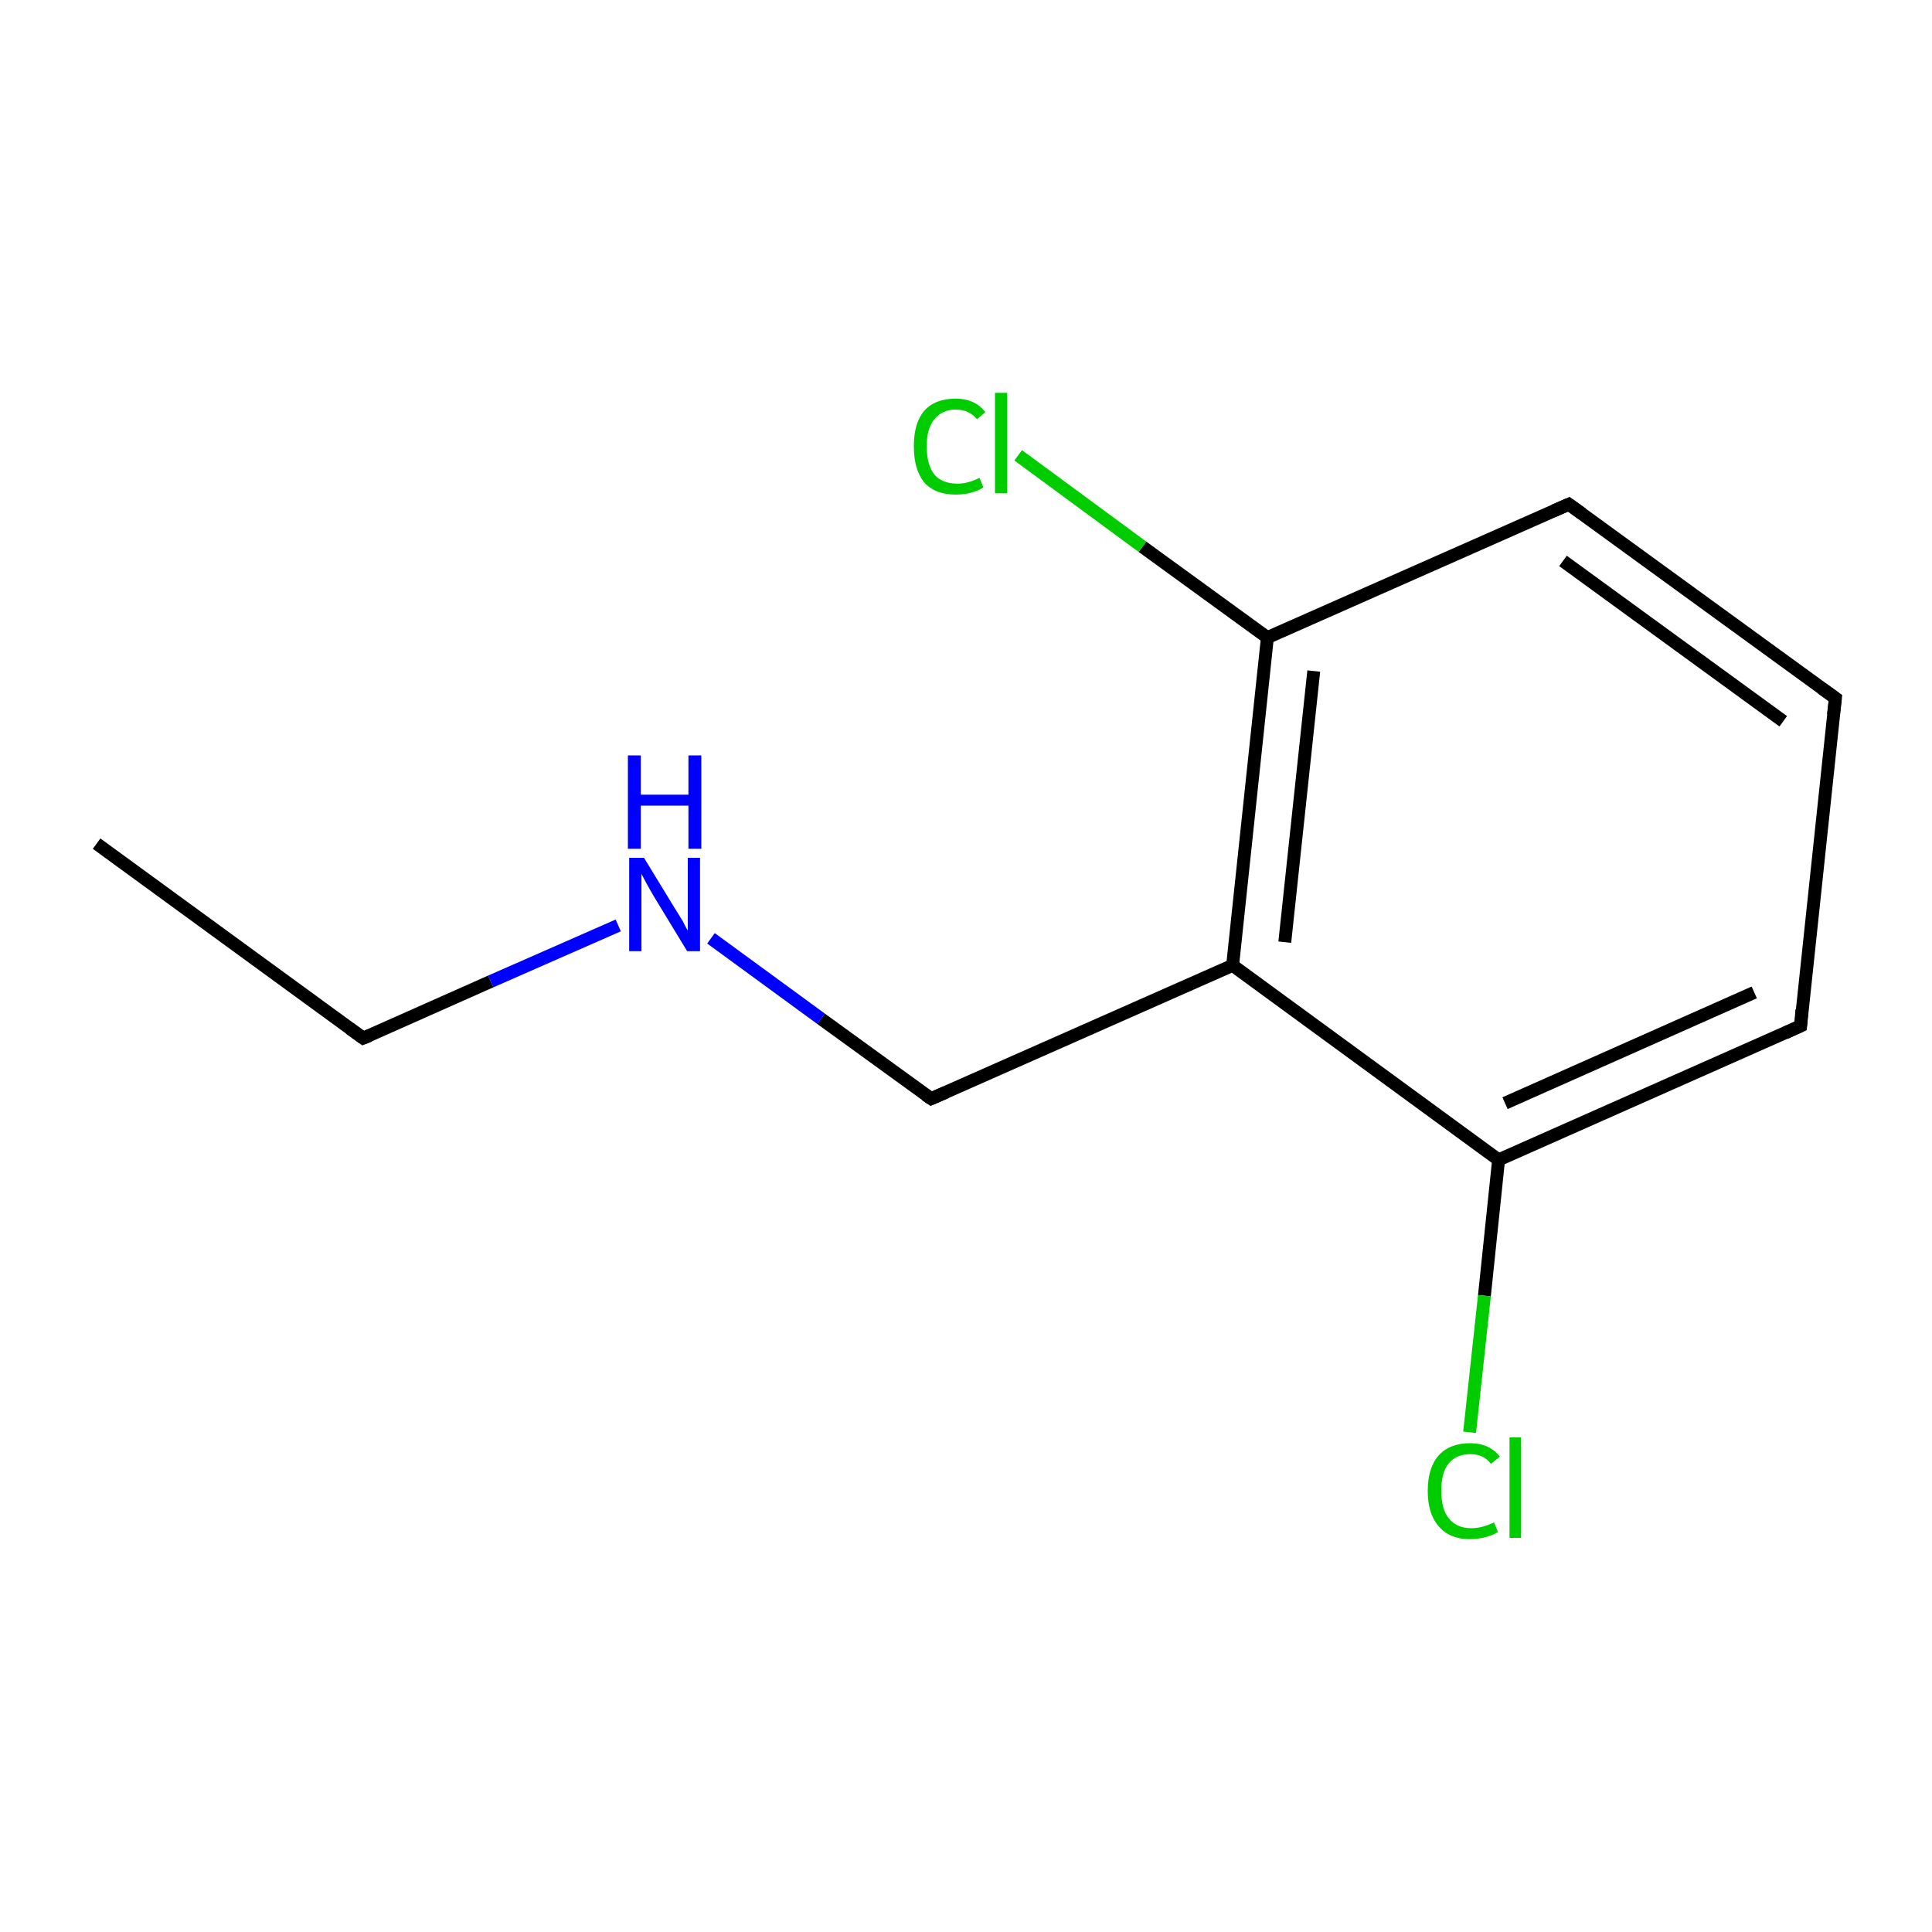 <?xml version='1.0' encoding='iso-8859-1'?>
<svg version='1.1' baseProfile='full'
              xmlns='http://www.w3.org/2000/svg'
                      xmlns:rdkit='http://www.rdkit.org/xml'
                      xmlns:xlink='http://www.w3.org/1999/xlink'
                  xml:space='preserve'
width='300px' height='300px' viewBox='0 0 300 300'>
<!-- END OF HEADER -->
<rect style='opacity:1.0;fill:#FFFFFF;stroke:none' width='300.0' height='300.0' x='0.0' y='0.0'> </rect>
<path class='bond-0 atom-0 atom-1' d='M 15.0,131.0 L 56.4,161.2' style='fill:none;fill-rule:evenodd;stroke:#000000;stroke-width:2.0px;stroke-linecap:butt;stroke-linejoin:miter;stroke-opacity:1' />
<path class='bond-1 atom-1 atom-2' d='M 56.4,161.2 L 76.2,152.4' style='fill:none;fill-rule:evenodd;stroke:#000000;stroke-width:2.0px;stroke-linecap:butt;stroke-linejoin:miter;stroke-opacity:1' />
<path class='bond-1 atom-1 atom-2' d='M 76.2,152.4 L 96.0,143.7' style='fill:none;fill-rule:evenodd;stroke:#0000FF;stroke-width:2.0px;stroke-linecap:butt;stroke-linejoin:miter;stroke-opacity:1' />
<path class='bond-2 atom-2 atom-3' d='M 110.4,145.7 L 127.5,158.2' style='fill:none;fill-rule:evenodd;stroke:#0000FF;stroke-width:2.0px;stroke-linecap:butt;stroke-linejoin:miter;stroke-opacity:1' />
<path class='bond-2 atom-2 atom-3' d='M 127.5,158.2 L 144.6,170.6' style='fill:none;fill-rule:evenodd;stroke:#000000;stroke-width:2.0px;stroke-linecap:butt;stroke-linejoin:miter;stroke-opacity:1' />
<path class='bond-3 atom-3 atom-4' d='M 144.6,170.6 L 191.4,149.9' style='fill:none;fill-rule:evenodd;stroke:#000000;stroke-width:2.0px;stroke-linecap:butt;stroke-linejoin:miter;stroke-opacity:1' />
<path class='bond-4 atom-4 atom-5' d='M 191.4,149.9 L 196.8,99.0' style='fill:none;fill-rule:evenodd;stroke:#000000;stroke-width:2.0px;stroke-linecap:butt;stroke-linejoin:miter;stroke-opacity:1' />
<path class='bond-4 atom-4 atom-5' d='M 199.5,146.3 L 204.0,104.2' style='fill:none;fill-rule:evenodd;stroke:#000000;stroke-width:2.0px;stroke-linecap:butt;stroke-linejoin:miter;stroke-opacity:1' />
<path class='bond-5 atom-5 atom-6' d='M 196.8,99.0 L 177.4,84.9' style='fill:none;fill-rule:evenodd;stroke:#000000;stroke-width:2.0px;stroke-linecap:butt;stroke-linejoin:miter;stroke-opacity:1' />
<path class='bond-5 atom-5 atom-6' d='M 177.4,84.9 L 158.1,70.7' style='fill:none;fill-rule:evenodd;stroke:#00CC00;stroke-width:2.0px;stroke-linecap:butt;stroke-linejoin:miter;stroke-opacity:1' />
<path class='bond-6 atom-5 atom-7' d='M 196.8,99.0 L 243.6,78.3' style='fill:none;fill-rule:evenodd;stroke:#000000;stroke-width:2.0px;stroke-linecap:butt;stroke-linejoin:miter;stroke-opacity:1' />
<path class='bond-7 atom-7 atom-8' d='M 243.6,78.3 L 285.0,108.4' style='fill:none;fill-rule:evenodd;stroke:#000000;stroke-width:2.0px;stroke-linecap:butt;stroke-linejoin:miter;stroke-opacity:1' />
<path class='bond-7 atom-7 atom-8' d='M 242.7,87.1 L 276.9,112.0' style='fill:none;fill-rule:evenodd;stroke:#000000;stroke-width:2.0px;stroke-linecap:butt;stroke-linejoin:miter;stroke-opacity:1' />
<path class='bond-8 atom-8 atom-9' d='M 285.0,108.4 L 279.6,159.3' style='fill:none;fill-rule:evenodd;stroke:#000000;stroke-width:2.0px;stroke-linecap:butt;stroke-linejoin:miter;stroke-opacity:1' />
<path class='bond-9 atom-9 atom-10' d='M 279.6,159.3 L 232.7,180.1' style='fill:none;fill-rule:evenodd;stroke:#000000;stroke-width:2.0px;stroke-linecap:butt;stroke-linejoin:miter;stroke-opacity:1' />
<path class='bond-9 atom-9 atom-10' d='M 272.4,154.1 L 233.7,171.3' style='fill:none;fill-rule:evenodd;stroke:#000000;stroke-width:2.0px;stroke-linecap:butt;stroke-linejoin:miter;stroke-opacity:1' />
<path class='bond-10 atom-10 atom-11' d='M 232.7,180.1 L 230.5,201.2' style='fill:none;fill-rule:evenodd;stroke:#000000;stroke-width:2.0px;stroke-linecap:butt;stroke-linejoin:miter;stroke-opacity:1' />
<path class='bond-10 atom-10 atom-11' d='M 230.5,201.2 L 228.2,222.4' style='fill:none;fill-rule:evenodd;stroke:#00CC00;stroke-width:2.0px;stroke-linecap:butt;stroke-linejoin:miter;stroke-opacity:1' />
<path class='bond-11 atom-10 atom-4' d='M 232.7,180.1 L 191.4,149.9' style='fill:none;fill-rule:evenodd;stroke:#000000;stroke-width:2.0px;stroke-linecap:butt;stroke-linejoin:miter;stroke-opacity:1' />
<path d='M 54.3,159.7 L 56.4,161.2 L 57.4,160.8' style='fill:none;stroke:#000000;stroke-width:2.0px;stroke-linecap:butt;stroke-linejoin:miter;stroke-miterlimit:10;stroke-opacity:1;' />
<path d='M 143.7,170.0 L 144.6,170.6 L 146.9,169.6' style='fill:none;stroke:#000000;stroke-width:2.0px;stroke-linecap:butt;stroke-linejoin:miter;stroke-miterlimit:10;stroke-opacity:1;' />
<path d='M 241.3,79.3 L 243.6,78.3 L 245.7,79.8' style='fill:none;stroke:#000000;stroke-width:2.0px;stroke-linecap:butt;stroke-linejoin:miter;stroke-miterlimit:10;stroke-opacity:1;' />
<path d='M 282.9,106.9 L 285.0,108.4 L 284.7,111.0' style='fill:none;stroke:#000000;stroke-width:2.0px;stroke-linecap:butt;stroke-linejoin:miter;stroke-miterlimit:10;stroke-opacity:1;' />
<path d='M 279.8,156.8 L 279.6,159.3 L 277.2,160.4' style='fill:none;stroke:#000000;stroke-width:2.0px;stroke-linecap:butt;stroke-linejoin:miter;stroke-miterlimit:10;stroke-opacity:1;' />
<path class='atom-2' d='M 100.0 133.2
L 104.7 140.9
Q 105.2 141.7, 106.0 143.0
Q 106.7 144.4, 106.8 144.5
L 106.8 133.2
L 108.7 133.2
L 108.7 147.7
L 106.7 147.7
L 101.6 139.3
Q 101.0 138.3, 100.4 137.2
Q 99.8 136.1, 99.6 135.7
L 99.6 147.7
L 97.7 147.7
L 97.7 133.2
L 100.0 133.2
' fill='#0000FF'/>
<path class='atom-2' d='M 97.5 117.3
L 99.5 117.3
L 99.5 123.4
L 106.9 123.4
L 106.9 117.3
L 108.9 117.3
L 108.9 131.8
L 106.9 131.8
L 106.9 125.1
L 99.5 125.1
L 99.5 131.8
L 97.5 131.8
L 97.5 117.3
' fill='#0000FF'/>
<path class='atom-6' d='M 141.9 69.3
Q 141.9 65.7, 143.5 63.8
Q 145.2 61.9, 148.4 61.9
Q 151.4 61.9, 153.0 64.0
L 151.7 65.1
Q 150.5 63.6, 148.4 63.6
Q 146.3 63.6, 145.1 65.1
Q 143.9 66.5, 143.9 69.3
Q 143.9 72.2, 145.1 73.7
Q 146.3 75.1, 148.7 75.1
Q 150.3 75.1, 152.1 74.2
L 152.7 75.7
Q 151.9 76.2, 150.8 76.5
Q 149.7 76.8, 148.4 76.8
Q 145.2 76.8, 143.5 74.9
Q 141.9 72.9, 141.9 69.3
' fill='#00CC00'/>
<path class='atom-6' d='M 154.5 61.0
L 156.4 61.0
L 156.4 76.6
L 154.5 76.6
L 154.5 61.0
' fill='#00CC00'/>
<path class='atom-11' d='M 221.7 231.5
Q 221.7 227.9, 223.4 226.0
Q 225.1 224.1, 228.3 224.1
Q 231.3 224.1, 232.9 226.2
L 231.5 227.3
Q 230.4 225.8, 228.3 225.8
Q 226.1 225.8, 224.9 227.3
Q 223.8 228.7, 223.8 231.5
Q 223.8 234.4, 225.0 235.8
Q 226.2 237.3, 228.5 237.3
Q 230.1 237.3, 232.0 236.4
L 232.6 237.9
Q 231.8 238.4, 230.6 238.7
Q 229.5 239.0, 228.2 239.0
Q 225.1 239.0, 223.4 237.0
Q 221.7 235.1, 221.7 231.5
' fill='#00CC00'/>
<path class='atom-11' d='M 234.4 223.2
L 236.2 223.2
L 236.2 238.8
L 234.4 238.8
L 234.4 223.2
' fill='#00CC00'/>
</svg>
